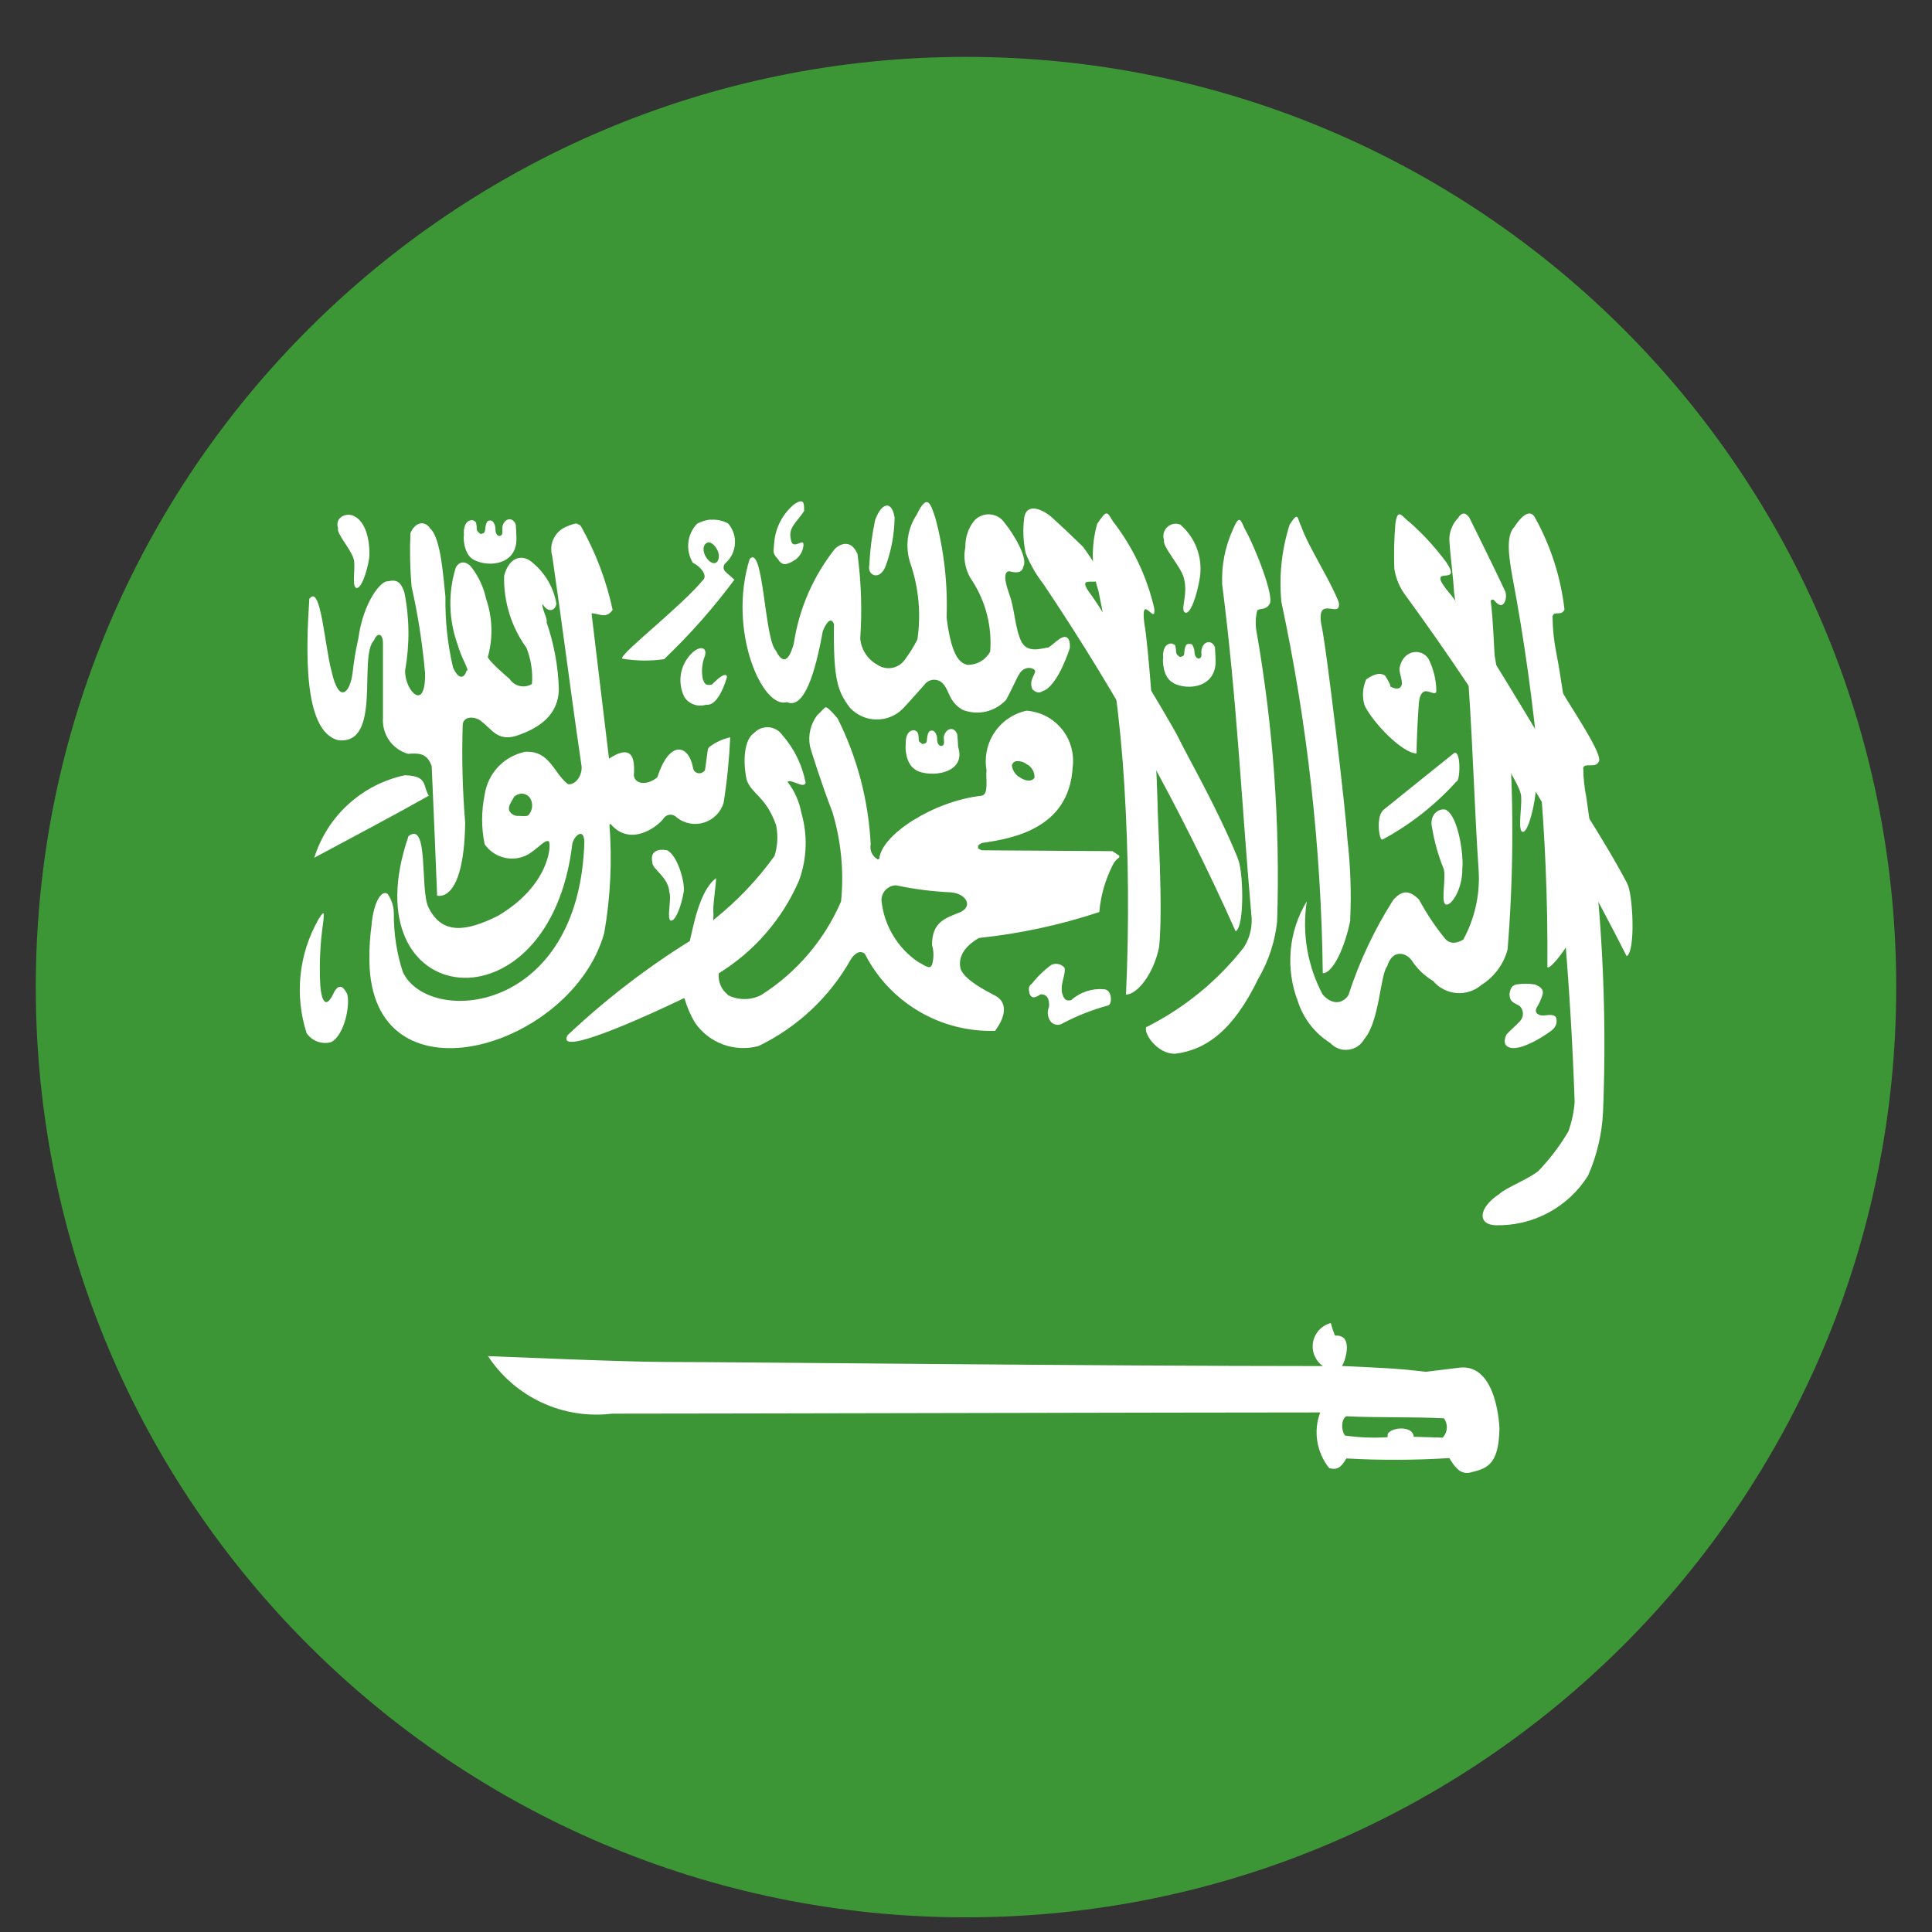<svg width="27" height="27" viewBox="0 0 27 27" fill="none" xmlns="http://www.w3.org/2000/svg">
<rect x="0" y="0" width="27" height="27" fill="#333333" stroke="none"/>
<path d="M13.5 26.795C20.68 26.795 26.5 20.975 26.5 13.795C26.5 6.615 20.68 0.795 13.5 0.795C6.32 0.795 0.5 6.615 0.5 13.795C0.5 20.975 6.32 26.795 13.5 26.795Z" fill="#3D9635"/>
<path d="M4.323 8.364C4.28 9.036 4.225 10.225 4.73 10.345C5.343 10.409 5.005 9.174 5.226 8.95C5.268 8.841 5.346 8.841 5.352 8.979V10.03C5.344 10.142 5.374 10.253 5.437 10.345C5.501 10.437 5.595 10.504 5.702 10.535C5.865 10.523 5.97 10.529 6.033 10.708C6.06 11.31 6.085 11.913 6.109 12.516C6.109 12.516 6.483 12.642 6.501 11.5C6.464 11.047 6.452 10.593 6.466 10.14C6.466 10.013 6.612 10.002 6.716 10.071C6.879 10.197 6.949 10.352 7.197 10.289C7.578 10.168 7.803 9.964 7.81 9.634C7.801 9.316 7.743 9 7.639 8.698C7.656 8.641 7.564 8.498 7.583 8.44C7.651 8.561 7.753 8.549 7.776 8.44C7.739 8.218 7.624 8.016 7.451 7.871C7.316 7.739 7.117 7.767 7.045 8.049C7.037 8.409 7.146 8.761 7.357 9.053C7.421 9.214 7.448 9.387 7.434 9.559C7.383 9.59 7.322 9.6 7.264 9.587C7.206 9.575 7.156 9.539 7.123 9.49C7.123 9.49 6.818 9.231 6.818 9.18C6.892 8.913 6.883 8.63 6.793 8.368C6.759 8.21 6.691 8.062 6.594 7.934C6.52 7.836 6.417 7.836 6.369 7.934C6.261 8.283 6.27 8.658 6.393 9.002C6.46 9.231 6.569 9.375 6.52 9.375C6.477 9.508 6.391 9.473 6.33 9.323C6.255 9.001 6.22 8.672 6.225 8.342C6.196 8.083 6.165 7.529 6.015 7.389C5.923 7.25 5.785 7.32 5.736 7.452C5.725 7.701 5.73 7.95 5.752 8.198C5.842 8.595 5.904 8.998 5.94 9.404C5.953 9.972 5.649 9.647 5.662 9.364C5.727 9.005 5.723 8.636 5.651 8.278C5.602 8.13 5.543 8.095 5.42 8.124C5.323 8.112 5.077 8.416 5.008 8.922C4.971 9.085 4.944 9.25 4.926 9.416C4.891 9.674 4.739 9.858 4.632 9.375C4.538 9.025 4.483 8.164 4.328 8.364" fill="white"/>
<path d="M5.993 11.12C5.451 11.425 4.925 11.7 4.392 11.987C4.482 11.7 4.646 11.441 4.869 11.239C5.092 11.036 5.364 10.896 5.659 10.834C5.984 10.845 5.903 10.977 5.993 11.12Z" fill="white"/>
<path d="M8.035 7.319C7.999 7.327 7.965 7.338 7.932 7.354C7.849 7.382 7.781 7.442 7.741 7.52C7.701 7.598 7.693 7.689 7.718 7.773C7.872 8.829 7.97 9.633 8.124 10.684C8.151 10.811 8.057 10.972 7.939 10.96C7.736 10.805 7.686 10.489 7.342 10.506C7.196 10.536 7.063 10.609 6.961 10.717C6.86 10.825 6.794 10.962 6.773 11.109C6.726 11.336 6.726 11.571 6.773 11.798C6.834 11.887 6.924 11.951 7.028 11.981C7.132 12.011 7.243 12.003 7.342 11.96C7.493 11.891 7.619 11.717 7.672 11.76C7.706 11.829 7.667 12.38 6.959 12.799C6.521 13.017 6.175 13.074 5.984 12.672C5.87 12.42 5.993 11.466 5.709 11.685C4.866 14.131 7.683 14.475 7.999 11.788C8.019 11.713 8.08 11.639 8.126 11.656C8.148 11.668 8.162 11.696 8.167 11.754C8.102 14.183 5.989 14.344 5.63 13.585C5.544 13.32 5.501 13.043 5.504 12.764C5.503 12.667 5.473 12.573 5.418 12.494C5.331 12.426 5.217 12.615 5.191 12.943C5.165 13.137 5.157 13.332 5.166 13.528C5.278 15.457 8 14.63 8.444 13.04C8.532 12.539 8.556 12.028 8.517 11.521H8.526L8.533 11.515C8.808 11.84 9.183 11.555 9.268 11.446C9.277 11.43 9.29 11.416 9.305 11.406C9.32 11.395 9.338 11.389 9.356 11.386C9.375 11.384 9.393 11.386 9.411 11.393C9.428 11.399 9.444 11.41 9.456 11.423C9.51 11.466 9.572 11.495 9.639 11.507C9.706 11.52 9.775 11.516 9.84 11.495C9.905 11.475 9.963 11.439 10.011 11.39C10.059 11.342 10.094 11.282 10.113 11.217C10.161 10.915 10.191 10.61 10.205 10.304C10.098 10.327 9.998 10.374 9.911 10.441C9.9 10.454 9.892 10.47 9.89 10.487C9.879 10.569 9.868 10.66 9.855 10.746C9.853 10.753 9.851 10.761 9.849 10.768C9.842 10.779 9.833 10.787 9.822 10.792C9.809 10.801 9.794 10.806 9.778 10.807C9.763 10.808 9.747 10.805 9.733 10.798C9.719 10.791 9.707 10.78 9.698 10.767C9.69 10.754 9.685 10.739 9.684 10.723C9.62 10.398 9.352 10.344 9.188 10.86C9.076 10.964 8.88 10.981 8.858 10.838C8.886 10.487 8.759 10.441 8.511 10.602C8.429 9.913 8.348 9.259 8.267 8.571C8.373 8.571 8.465 8.657 8.562 8.524C8.475 8.116 8.326 7.724 8.122 7.36C8.115 7.352 8.109 7.344 8.102 7.336C8.1 7.336 8.099 7.336 8.097 7.335C8.096 7.334 8.095 7.332 8.094 7.331H8.084C8.079 7.325 8.071 7.325 8.07 7.319C8.057 7.319 8.046 7.314 8.035 7.319ZM7.277 11.092C7.31 11.089 7.344 11.097 7.371 11.116C7.398 11.135 7.418 11.163 7.427 11.195C7.437 11.226 7.439 11.259 7.434 11.291C7.428 11.323 7.415 11.353 7.396 11.379C7.374 11.419 7.303 11.402 7.249 11.402C7.222 11.405 7.195 11.399 7.171 11.386C7.147 11.372 7.128 11.352 7.116 11.328C7.097 11.264 7.151 11.201 7.177 11.149C7.203 11.098 7.181 11.138 7.186 11.133C7.212 11.111 7.244 11.097 7.277 11.092Z" fill="white"/>
<path d="M9.932 7.261C9.865 7.268 9.801 7.287 9.742 7.319C9.673 7.391 9.63 7.483 9.62 7.581C9.609 7.68 9.631 7.779 9.682 7.864C9.789 7.916 9.896 8.043 9.823 8.108C9.522 8.47 8.733 9.083 8.694 9.193V9.205H8.7C8.895 9.238 9.093 9.24 9.288 9.211V9.205C9.644 8.865 9.97 8.496 10.263 8.102C10.223 8.062 10.182 8.033 10.142 7.993C10.133 7.986 10.125 7.976 10.12 7.965C10.115 7.954 10.112 7.942 10.112 7.93C10.112 7.918 10.115 7.906 10.12 7.895C10.125 7.884 10.133 7.874 10.142 7.867C10.219 7.797 10.265 7.701 10.271 7.598C10.278 7.495 10.243 7.394 10.176 7.316C10.101 7.275 10.016 7.257 9.932 7.264M9.894 7.58C9.944 7.574 10.002 7.632 10.031 7.7C10.06 7.768 10.046 7.85 9.998 7.867C9.949 7.884 9.881 7.827 9.849 7.752C9.816 7.677 9.834 7.597 9.885 7.586C9.885 7.586 9.885 7.58 9.894 7.58ZM4.447 12.855C4.312 13.093 4.228 13.357 4.2 13.63C4.172 13.902 4.201 14.178 4.285 14.439C4.322 14.492 4.374 14.533 4.435 14.556C4.496 14.578 4.563 14.582 4.625 14.565C4.813 14.473 4.898 14.043 4.851 13.888C4.789 13.773 4.739 13.756 4.675 13.853C4.544 14.152 4.488 13.945 4.476 13.772C4.461 13.488 4.473 13.204 4.512 12.922C4.545 12.687 4.512 12.755 4.446 12.854M17.298 11.993C17.009 11.287 16.606 10.592 16.478 10.328C16.351 10.064 15.383 8.485 15.24 8.301C14.925 7.882 15.75 8.479 15.135 7.641C14.903 7.417 14.891 7.405 14.691 7.222C14.596 7.14 14.353 7.004 14.314 7.233C14.292 7.399 14.299 7.568 14.335 7.733C14.396 7.885 14.478 8.028 14.579 8.158C15.613 9.696 16.513 11.321 17.268 13.015C17.401 12.946 17.373 12.114 17.294 11.993" fill="white"/>
<path d="M16.024 14.348C15.965 14.417 16.163 14.732 16.422 14.726C16.852 14.675 17.235 14.401 17.583 13.681C17.727 13.435 17.818 13.162 17.848 12.878C17.892 11.517 17.794 10.156 17.558 8.815C17.543 8.722 17.547 8.626 17.569 8.534C17.596 8.494 17.692 8.534 17.741 8.442C17.817 8.356 17.547 7.656 17.393 7.386C17.339 7.265 17.319 7.185 17.231 7.398C17.121 7.639 17.069 7.902 17.08 8.167C17.285 9.764 17.348 11.173 17.486 12.766C17.509 12.93 17.473 13.097 17.385 13.237C17.02 13.704 16.556 14.084 16.027 14.351M20.961 16.681C20.65 16.883 20.65 17.117 20.902 17.123C21.16 17.129 21.414 17.069 21.64 16.947C21.867 16.825 22.058 16.646 22.194 16.428C22.318 16.146 22.389 15.843 22.403 15.535C22.462 14.066 22.383 12.596 22.169 11.142C22.142 11.006 22.127 10.868 22.126 10.729C22.155 10.654 22.294 10.74 22.341 10.648C22.418 10.566 21.982 9.93 21.826 9.66C21.773 9.539 21.754 9.459 21.663 9.677C21.56 9.918 21.529 10.183 21.574 10.441C21.805 12.086 21.949 13.742 22.006 15.402C21.995 15.541 21.966 15.677 21.92 15.809C21.802 16.01 21.66 16.197 21.498 16.366C21.355 16.48 21.056 16.595 20.959 16.681" fill="white"/>
<path d="M22.075 12.78C22.07 12.374 22.085 12.022 22.07 11.717C22.054 11.413 21.933 10.276 21.895 10.036C21.857 9.795 21.809 9.421 21.75 9.128C21.716 8.958 21.698 8.785 21.697 8.611C21.72 8.53 21.82 8.617 21.864 8.519C21.813 8.072 21.675 7.639 21.458 7.245C21.402 7.124 21.295 7.163 21.166 7.36C21.043 7.486 21.085 7.773 21.134 8.049C21.473 9.845 21.637 11.67 21.625 13.498C21.607 13.642 22.079 13.056 22.075 12.78ZM19.792 10.529C19.596 10.523 19.189 10.104 19.07 9.858C19.034 9.738 19.042 9.61 19.093 9.495C19.165 9.444 19.276 9.381 19.358 9.444C19.358 9.444 19.445 9.576 19.428 9.594C19.534 9.65 19.58 9.616 19.591 9.564C19.597 9.483 19.558 9.433 19.558 9.341C19.602 9.083 19.861 9.048 19.964 9.208C20.034 9.347 20.071 9.501 20.073 9.656C20.073 9.731 19.966 9.645 19.91 9.662C19.854 9.679 19.836 9.754 19.829 9.824C19.812 10.059 19.8 10.295 19.796 10.53M16.199 13.234C16.255 12.676 16.181 11.551 16.177 11.224C16.159 10.455 16.044 8.967 15.993 8.72C15.931 8.25 16.163 8.772 16.13 8.497C16.027 8.056 15.831 7.643 15.553 7.285C15.467 7.147 15.472 7.119 15.334 7.319C15.246 7.628 15.252 7.956 15.352 8.261C15.538 9.162 15.659 10.076 15.714 10.994C15.773 11.962 15.78 12.932 15.736 13.9C15.883 13.9 16.118 13.63 16.199 13.234Z" fill="white"/>
<path d="M22.739 12.344C22.398 11.694 21.878 10.937 21.741 10.679C21.604 10.42 20.43 8.491 20.284 8.322C19.855 7.823 20.481 8.241 20.203 7.845C20.053 7.645 19.884 7.46 19.696 7.295C19.596 7.225 19.534 7.082 19.501 7.317C19.483 7.527 19.478 7.738 19.486 7.949C19.508 8.091 19.567 8.226 19.656 8.339C20.815 9.929 21.844 11.609 22.733 13.363C22.863 13.295 22.818 12.462 22.738 12.347M18.584 18.494C18.524 18.512 18.47 18.547 18.428 18.594C18.387 18.642 18.359 18.7 18.349 18.762C18.339 18.825 18.347 18.889 18.371 18.947C18.396 19.005 18.436 19.055 18.488 19.091C15.283 19.091 10.363 19.034 9.312 19.034C8.72 19.034 6.855 18.952 6.82 18.952C7.006 19.235 7.267 19.46 7.574 19.602C7.88 19.744 8.221 19.797 8.557 19.756C9.982 19.756 16.575 19.739 18.45 19.739C18.402 19.866 18.388 20.004 18.409 20.139C18.43 20.273 18.485 20.401 18.568 20.508L18.576 20.514C18.577 20.516 18.578 20.518 18.58 20.519C18.582 20.52 18.585 20.52 18.587 20.52H18.593C18.718 20.555 18.772 20.451 18.816 20.382C19.295 20.409 19.775 20.407 20.254 20.377C20.325 20.491 20.396 20.6 20.529 20.583C20.763 20.525 20.946 20.497 20.955 19.963C20.955 19.963 20.93 19.055 20.399 19.113C20.273 19.13 19.921 19.171 19.921 19.171C19.515 19.119 19.212 19.113 18.753 19.09C18.797 19.032 18.87 18.785 18.779 18.699C18.764 18.686 18.746 18.677 18.727 18.671C18.708 18.665 18.689 18.663 18.669 18.665H18.66C18.66 18.665 18.653 18.659 18.65 18.653V18.648C18.629 18.597 18.612 18.545 18.599 18.492H18.589M18.806 19.792C19.271 19.815 19.71 19.798 20.179 19.821C20.208 19.86 20.222 19.907 20.22 19.955C20.218 20.003 20.199 20.049 20.167 20.085C20.167 20.091 20.161 20.091 20.161 20.091H20.148C19.996 20.085 19.909 20.085 19.757 20.079C19.757 20.068 19.752 20.062 19.752 20.051C19.715 19.93 19.456 19.942 19.393 20.039V20.068C19.391 20.073 19.391 20.079 19.393 20.085C19.194 20.098 18.994 20.09 18.796 20.062C18.738 19.981 18.745 19.832 18.815 19.792M10.476 7.814C10.165 8.812 10.656 9.915 10.996 9.812C11.239 9.921 11.396 9.392 11.499 8.818C11.569 8.655 11.62 8.64 11.655 8.72C11.645 9.49 11.703 9.662 11.879 9.892C11.926 9.943 11.983 9.983 12.046 10.011C12.109 10.039 12.177 10.054 12.246 10.055C12.315 10.056 12.384 10.043 12.448 10.017C12.512 9.991 12.57 9.953 12.618 9.903C12.643 9.881 12.923 9.565 12.923 9.565C12.938 9.545 12.957 9.53 12.978 9.518C13 9.507 13.023 9.501 13.047 9.5C13.072 9.499 13.096 9.503 13.118 9.512C13.141 9.521 13.161 9.535 13.177 9.553C13.268 9.645 13.259 9.812 13.455 9.921C13.559 9.961 13.673 9.969 13.781 9.944C13.89 9.918 13.988 9.86 14.063 9.777C14.175 9.565 14.199 9.49 14.251 9.409C14.332 9.289 14.467 9.341 14.467 9.381C14.455 9.45 14.378 9.513 14.428 9.634C14.525 9.715 14.547 9.662 14.604 9.645C14.802 9.536 14.952 9.054 14.952 9.054C14.958 8.87 14.871 8.887 14.809 8.928C14.735 8.979 14.728 8.997 14.653 9.048C14.557 9.059 14.368 9.134 14.277 8.973C14.181 8.778 14.181 8.503 14.106 8.308C14.106 8.296 13.982 8.003 14.099 7.983C14.156 7.994 14.281 8.034 14.303 7.914C14.366 7.799 14.17 7.466 14.038 7.305C14.014 7.27 13.983 7.242 13.946 7.221C13.909 7.201 13.868 7.19 13.826 7.188C13.784 7.186 13.743 7.195 13.704 7.212C13.666 7.229 13.633 7.255 13.606 7.288C13.529 7.39 13.489 7.516 13.491 7.644C13.474 7.727 13.474 7.813 13.492 7.896C13.509 7.979 13.544 8.058 13.594 8.127C13.779 8.419 13.865 8.763 13.838 9.108C13.806 9.164 13.76 9.211 13.705 9.243C13.649 9.276 13.585 9.292 13.521 9.292C13.44 9.269 13.302 9.228 13.229 8.631C13.246 8.161 13.193 7.691 13.071 7.236C13.008 7.052 12.964 6.874 12.812 7.191C12.746 7.29 12.704 7.403 12.688 7.522C12.673 7.64 12.685 7.761 12.723 7.874C12.84 8.215 12.873 8.579 12.821 8.936C12.769 9.039 12.708 9.136 12.639 9.228C12.595 9.286 12.53 9.324 12.459 9.335C12.387 9.346 12.314 9.328 12.255 9.286C12.189 9.249 12.134 9.196 12.093 9.133C12.052 9.069 12.028 8.996 12.022 8.921C12.049 8.528 12.036 8.134 11.984 7.744C11.891 7.525 11.734 7.606 11.669 7.669C11.364 8.053 11.166 8.511 11.093 8.996C11.004 9.317 10.909 9.225 10.843 9.093C10.681 8.927 10.671 7.594 10.476 7.813" fill="white"/>
<path d="M11.529 9.887C11.529 9.893 11.525 9.893 11.52 9.893V9.898C11.5 9.91 11.473 9.95 11.42 9.996C11.374 10.057 11.342 10.127 11.324 10.201C11.307 10.275 11.305 10.352 11.319 10.427C11.323 10.456 11.489 10.978 11.634 11.351C11.755 11.755 11.796 12.178 11.754 12.598C11.522 13.136 11.133 13.592 10.637 13.906C10.565 13.943 10.485 13.962 10.404 13.962C10.323 13.962 10.243 13.943 10.171 13.906V13.901C10.126 13.866 10.091 13.82 10.069 13.768C10.047 13.715 10.039 13.658 10.045 13.602C10.544 13.294 10.937 12.84 11.168 12.302C11.278 11.999 11.289 11.669 11.199 11.359C11.17 11.202 11.105 11.055 11.008 10.929C11.008 10.929 11.008 10.929 11.008 10.923C11.07 10.889 11.232 11.026 11.259 10.94C11.212 10.693 11.1 10.463 10.934 10.274C10.912 10.242 10.884 10.216 10.851 10.197C10.818 10.178 10.78 10.166 10.742 10.164C10.704 10.161 10.666 10.167 10.63 10.181C10.595 10.195 10.563 10.217 10.537 10.245C10.403 10.331 10.375 10.636 10.437 10.906C10.51 11.101 10.708 11.136 10.848 11.537V11.543C10.875 11.682 10.867 11.826 10.824 11.962C10.585 12.294 10.303 12.591 9.983 12.846L9.977 12.852V12.858H9.968V12.852C9.972 12.808 9.972 12.764 9.968 12.72C9.968 12.606 10.01 12.329 10.007 12.278V12.273C9.767 12.45 9.682 12.99 9.64 13.151C9.029 13.531 8.458 13.972 7.934 14.465C7.724 14.828 9.373 14.04 9.559 13.949C9.559 13.949 9.564 13.949 9.566 13.954C9.601 14.073 9.65 14.187 9.713 14.293C9.81 14.433 9.947 14.539 10.106 14.597C10.265 14.655 10.439 14.663 10.602 14.618C11.143 14.356 11.592 13.936 11.888 13.412C11.937 13.331 12.016 13.269 12.087 13.331C12.257 13.665 12.519 13.943 12.841 14.133C13.163 14.323 13.533 14.418 13.907 14.406C14.113 14.124 14.016 13.981 13.932 13.929C13.905 13.906 13.487 13.723 13.424 13.539C13.384 13.373 13.481 13.223 13.682 13.108C14.253 13.048 14.817 12.927 15.363 12.746C15.382 12.52 15.445 12.299 15.547 12.096C15.568 12.05 15.601 12.01 15.642 11.981C15.642 11.981 15.642 11.981 15.642 11.975V11.969C15.643 11.966 15.643 11.962 15.642 11.958L15.547 11.895L13.721 11.883C13.702 11.876 13.685 11.867 13.669 11.855V11.821C13.684 11.801 13.704 11.787 13.727 11.78C14.166 11.717 14.939 11.574 14.99 10.729C15.003 10.634 14.997 10.538 14.971 10.445C14.946 10.352 14.902 10.266 14.841 10.191C14.781 10.117 14.706 10.055 14.621 10.01C14.536 9.966 14.443 9.939 14.347 9.932C14.164 9.971 14.004 10.079 13.899 10.235C13.795 10.39 13.755 10.579 13.787 10.764C13.772 10.873 13.823 11.097 13.721 11.12C13.048 11.194 12.315 11.665 12.288 12.004H12.279L12.274 12.01H12.265L12.257 12.004C12.223 11.983 12.196 11.952 12.18 11.915C12.164 11.878 12.16 11.837 12.168 11.797C12.137 11.186 11.98 10.588 11.706 10.04C11.613 9.932 11.571 9.891 11.543 9.885H11.532M14.202 10.638C14.253 10.633 14.304 10.647 14.345 10.678C14.378 10.694 14.405 10.718 14.425 10.749C14.444 10.779 14.456 10.814 14.457 10.85V10.872L14.446 10.883C14.41 10.923 14.332 10.917 14.254 10.865C14.224 10.849 14.198 10.825 14.179 10.797C14.16 10.769 14.147 10.737 14.142 10.703V10.696C14.142 10.685 14.147 10.679 14.15 10.679L14.155 10.668C14.155 10.662 14.155 10.662 14.164 10.656C14.17 10.651 14.177 10.646 14.184 10.643C14.191 10.64 14.199 10.639 14.207 10.639M12.508 12.373H12.526C12.778 12.427 13.034 12.459 13.291 12.471C13.503 12.488 13.608 12.671 13.409 12.752C13.211 12.832 13.025 12.884 13.025 13.206C13.052 13.296 13.052 13.392 13.025 13.482C13.025 13.487 13.02 13.493 13.017 13.493V13.504H13.011L13.002 13.51C13.002 13.511 13.001 13.513 12.999 13.514C12.998 13.515 12.997 13.515 12.995 13.516C12.946 13.521 12.879 13.464 12.827 13.441C12.687 13.345 12.569 13.22 12.482 13.074C12.394 12.929 12.339 12.766 12.32 12.598C12.317 12.57 12.32 12.543 12.329 12.517C12.337 12.491 12.35 12.466 12.368 12.445C12.386 12.425 12.407 12.408 12.432 12.395C12.456 12.383 12.483 12.375 12.51 12.373M6.627 7.826C6.84 7.935 7.234 7.889 7.217 7.51C7.216 7.45 7.213 7.391 7.208 7.332C7.167 7.217 7.046 7.24 7.021 7.361C7.013 7.395 7.035 7.458 7.005 7.481C6.976 7.504 6.92 7.487 6.924 7.384C6.922 7.35 6.91 7.318 6.89 7.292C6.884 7.285 6.876 7.279 6.867 7.277C6.858 7.274 6.848 7.273 6.839 7.275C6.81 7.28 6.81 7.286 6.797 7.315C6.787 7.342 6.782 7.371 6.781 7.401C6.776 7.441 6.761 7.453 6.737 7.458C6.713 7.464 6.718 7.464 6.694 7.447C6.683 7.429 6.663 7.423 6.663 7.395C6.663 7.364 6.659 7.333 6.653 7.303C6.64 7.286 6.622 7.274 6.601 7.269C6.484 7.269 6.477 7.418 6.484 7.475C6.475 7.487 6.471 7.751 6.627 7.826Z" fill="white"/>
<path d="M12.799 10.764C13.009 10.874 13.51 10.811 13.39 10.439C13.388 10.38 13.384 10.32 13.377 10.261C13.335 10.147 13.219 10.175 13.191 10.291C13.184 10.331 13.207 10.394 13.177 10.417C13.147 10.439 13.091 10.417 13.096 10.313C13.094 10.282 13.082 10.252 13.062 10.227C13.055 10.221 13.048 10.216 13.04 10.213C13.031 10.21 13.022 10.209 13.014 10.21C12.986 10.216 12.986 10.222 12.97 10.25C12.961 10.278 12.956 10.307 12.954 10.336C12.954 10.377 12.937 10.388 12.912 10.394C12.887 10.4 12.894 10.4 12.87 10.383C12.845 10.365 12.839 10.36 12.839 10.331C12.84 10.299 12.835 10.268 12.825 10.239C12.813 10.221 12.795 10.209 12.774 10.205C12.66 10.205 12.654 10.353 12.658 10.411C12.651 10.417 12.646 10.681 12.802 10.761M16.398 9.547C16.608 9.656 17.004 9.605 16.988 9.222C16.988 9.194 16.981 9.079 16.979 9.044C16.934 8.935 16.816 8.958 16.792 9.079C16.782 9.113 16.804 9.177 16.773 9.194C16.758 9.217 16.692 9.205 16.692 9.096C16.688 9.063 16.676 9.032 16.658 9.005C16.643 8.999 16.627 8.997 16.611 8.999C16.584 8.999 16.584 9.005 16.567 9.033C16.557 9.063 16.552 9.094 16.55 9.125C16.55 9.16 16.535 9.171 16.508 9.177C16.481 9.182 16.486 9.182 16.468 9.165C16.459 9.16 16.451 9.152 16.446 9.143C16.44 9.134 16.437 9.124 16.437 9.113C16.436 9.08 16.431 9.048 16.423 9.016C16.408 9.005 16.39 8.997 16.372 8.993C16.257 8.993 16.247 9.142 16.256 9.194C16.247 9.205 16.242 9.469 16.399 9.544M18.262 12.597C18.136 12.805 18.059 13.04 18.038 13.283C18.017 13.525 18.051 13.77 18.139 13.997C18.217 14.238 18.378 14.443 18.592 14.577C18.624 14.612 18.663 14.638 18.707 14.654C18.751 14.671 18.798 14.676 18.844 14.67C18.891 14.665 18.935 14.648 18.974 14.622C19.012 14.596 19.044 14.561 19.067 14.52C19.281 14.267 19.287 13.63 19.386 13.503C19.459 13.268 19.636 13.308 19.722 13.412C19.8 13.534 19.905 13.636 20.029 13.71C20.07 13.759 20.12 13.799 20.177 13.827C20.233 13.856 20.294 13.873 20.358 13.878C20.421 13.883 20.484 13.875 20.544 13.855C20.604 13.835 20.66 13.803 20.707 13.762C20.886 13.649 21.015 13.472 21.069 13.268C21.147 12.301 21.156 11.331 21.096 10.363C21.085 10.294 20.887 9.169 20.887 9.156C20.887 9.144 20.859 8.583 20.839 8.45C20.834 8.394 20.823 8.376 20.874 8.382C20.927 8.439 20.932 8.445 20.966 8.456C21.02 8.468 21.069 8.364 21.037 8.267C20.875 7.922 20.701 7.572 20.534 7.233C20.496 7.182 20.442 7.136 20.377 7.239C20.337 7.28 20.305 7.329 20.285 7.382C20.264 7.435 20.253 7.492 20.255 7.549C20.27 7.793 20.308 8.049 20.322 8.296C20.39 8.714 20.456 9.139 20.523 9.564C20.586 10.466 20.605 11.293 20.666 12.194C20.681 12.52 20.606 12.844 20.45 13.13C20.45 13.13 20.302 13.234 20.201 13.125C20.06 12.953 19.937 12.769 19.832 12.573C19.681 12.419 19.58 12.458 19.473 12.573C19.208 12.989 18.997 13.437 18.845 13.905C18.791 13.997 18.646 14.078 18.485 13.9C18.273 13.502 18.194 13.046 18.262 12.6M16.494 7.331C16.596 7.419 16.676 7.531 16.724 7.658C16.772 7.784 16.788 7.92 16.771 8.055C16.732 8.313 16.634 8.6 16.561 8.56C16.488 8.52 16.613 8.302 16.541 8.066C16.496 7.911 16.241 7.635 16.268 7.549C16.257 7.518 16.255 7.484 16.263 7.452C16.27 7.42 16.287 7.391 16.311 7.368C16.334 7.345 16.364 7.329 16.397 7.322C16.429 7.316 16.463 7.319 16.494 7.331Z" fill="white"/>
<path d="M18.869 12.855C18.887 12.475 18.873 12.095 18.829 11.717C18.818 11.419 18.527 8.955 18.465 8.726C18.394 8.296 18.751 8.669 18.709 8.416C18.587 8.1 18.281 7.635 18.186 7.36C18.125 7.239 18.15 7.136 18.023 7.331C17.912 7.679 17.873 8.046 17.907 8.41C18.272 10.117 18.465 11.856 18.486 13.601C18.631 13.601 18.799 13.228 18.872 12.855M21.204 10.285C21.381 10.388 21.48 10.922 21.461 11.077C21.428 11.358 21.337 11.663 21.271 11.622C21.205 11.582 21.285 11.204 21.251 11.088C21.209 10.922 20.978 10.618 21.001 10.526C20.954 10.336 21.104 10.257 21.204 10.283M9.313 11.878C9.475 11.947 9.573 12.344 9.556 12.458C9.523 12.665 9.436 12.883 9.374 12.865C9.313 12.846 9.389 12.554 9.354 12.468C9.342 12.256 9.11 12.143 9.118 12.055C9.075 11.888 9.211 11.86 9.315 11.882M4.915 7.199C5.159 7.28 5.172 7.681 5.159 7.802C5.126 8.014 5.039 8.244 4.976 8.215C4.912 8.187 4.976 7.899 4.941 7.809C4.906 7.677 4.698 7.453 4.725 7.384C4.678 7.24 4.817 7.171 4.918 7.201M9.708 9.094C9.613 9.169 9.547 9.275 9.521 9.393C9.495 9.512 9.511 9.636 9.566 9.744C9.598 9.792 9.645 9.828 9.699 9.846C9.754 9.865 9.813 9.866 9.868 9.848C10.05 9.876 10.159 9.463 10.159 9.463C10.159 9.463 10.164 9.348 9.95 9.566C9.857 9.589 9.846 9.549 9.822 9.491C9.8 9.384 9.81 9.272 9.85 9.17C9.883 9.066 9.813 9.021 9.708 9.095M11.103 7.044C11.022 7.11 10.955 7.192 10.906 7.285C10.858 7.377 10.828 7.479 10.82 7.583C10.812 7.721 10.789 7.721 10.871 7.813C10.932 7.911 10.992 7.899 11.111 7.825C11.141 7.803 11.167 7.776 11.187 7.745C11.207 7.713 11.22 7.678 11.226 7.641C11.255 7.479 11.077 7.716 11.052 7.538C11.014 7.371 11.128 7.308 11.238 7.141C11.238 7.032 11.238 6.958 11.103 7.044ZM12.23 7.268C12.186 7.474 12.159 7.683 12.149 7.894C12.116 8.049 12.296 8.117 12.375 7.916C12.456 7.698 12.499 7.467 12.502 7.233C12.467 6.998 12.324 7.01 12.23 7.268ZM19.323 11.327C19.349 11.304 20.323 10.523 20.323 10.523C20.423 10.483 20.404 10.929 20.356 10.919C20.061 11.247 19.712 11.522 19.323 11.732C19.276 11.767 19.228 11.428 19.323 11.331M20.213 11.322C20.387 11.419 20.457 11.981 20.436 12.134C20.442 12.433 20.273 12.674 20.203 12.639C20.134 12.605 20.211 12.267 20.177 12.146C20.102 11.963 20.048 11.772 20.015 11.577C19.966 11.387 20.108 11.284 20.212 11.318M14.413 13.756C14.493 13.654 14.586 13.563 14.69 13.486C14.721 13.47 14.757 13.466 14.791 13.473C14.825 13.48 14.856 13.499 14.878 13.526C14.895 13.63 14.818 13.733 14.842 13.876C14.862 13.934 14.878 14.003 14.973 13.975C15.034 13.92 15.106 13.879 15.184 13.853C15.262 13.827 15.344 13.818 15.426 13.825C15.548 13.825 15.549 14.054 15.476 14.054C15.262 14.113 15.054 14.195 14.857 14.298C14.829 14.318 14.795 14.326 14.761 14.321C14.728 14.315 14.698 14.297 14.678 14.269C14.659 14.24 14.647 14.206 14.644 14.171C14.641 14.136 14.647 14.101 14.661 14.069C14.669 13.953 14.627 13.891 14.54 13.896C14.475 13.942 14.419 13.965 14.387 13.885C14.375 13.822 14.37 13.788 14.413 13.753M21.24 14.061C21.268 14.089 21.283 14.127 21.283 14.167C21.283 14.206 21.268 14.244 21.24 14.273C21.17 14.347 21.124 14.382 21.054 14.456C21.023 14.52 21.003 14.611 21.1 14.64C21.282 14.698 21.704 14.396 21.704 14.382C21.727 14.361 21.743 14.334 21.75 14.304C21.757 14.275 21.755 14.243 21.744 14.215C21.704 14.164 21.616 14.192 21.556 14.192C21.525 14.192 21.432 14.169 21.475 14.083C21.506 14.032 21.532 13.978 21.551 13.921C21.578 13.846 21.557 13.801 21.451 13.758C21.364 13.744 21.277 13.744 21.191 13.758C21.128 13.775 21.109 13.81 21.095 13.891C21.099 14.017 21.169 14.011 21.242 14.063" fill="white"/>
</svg>
